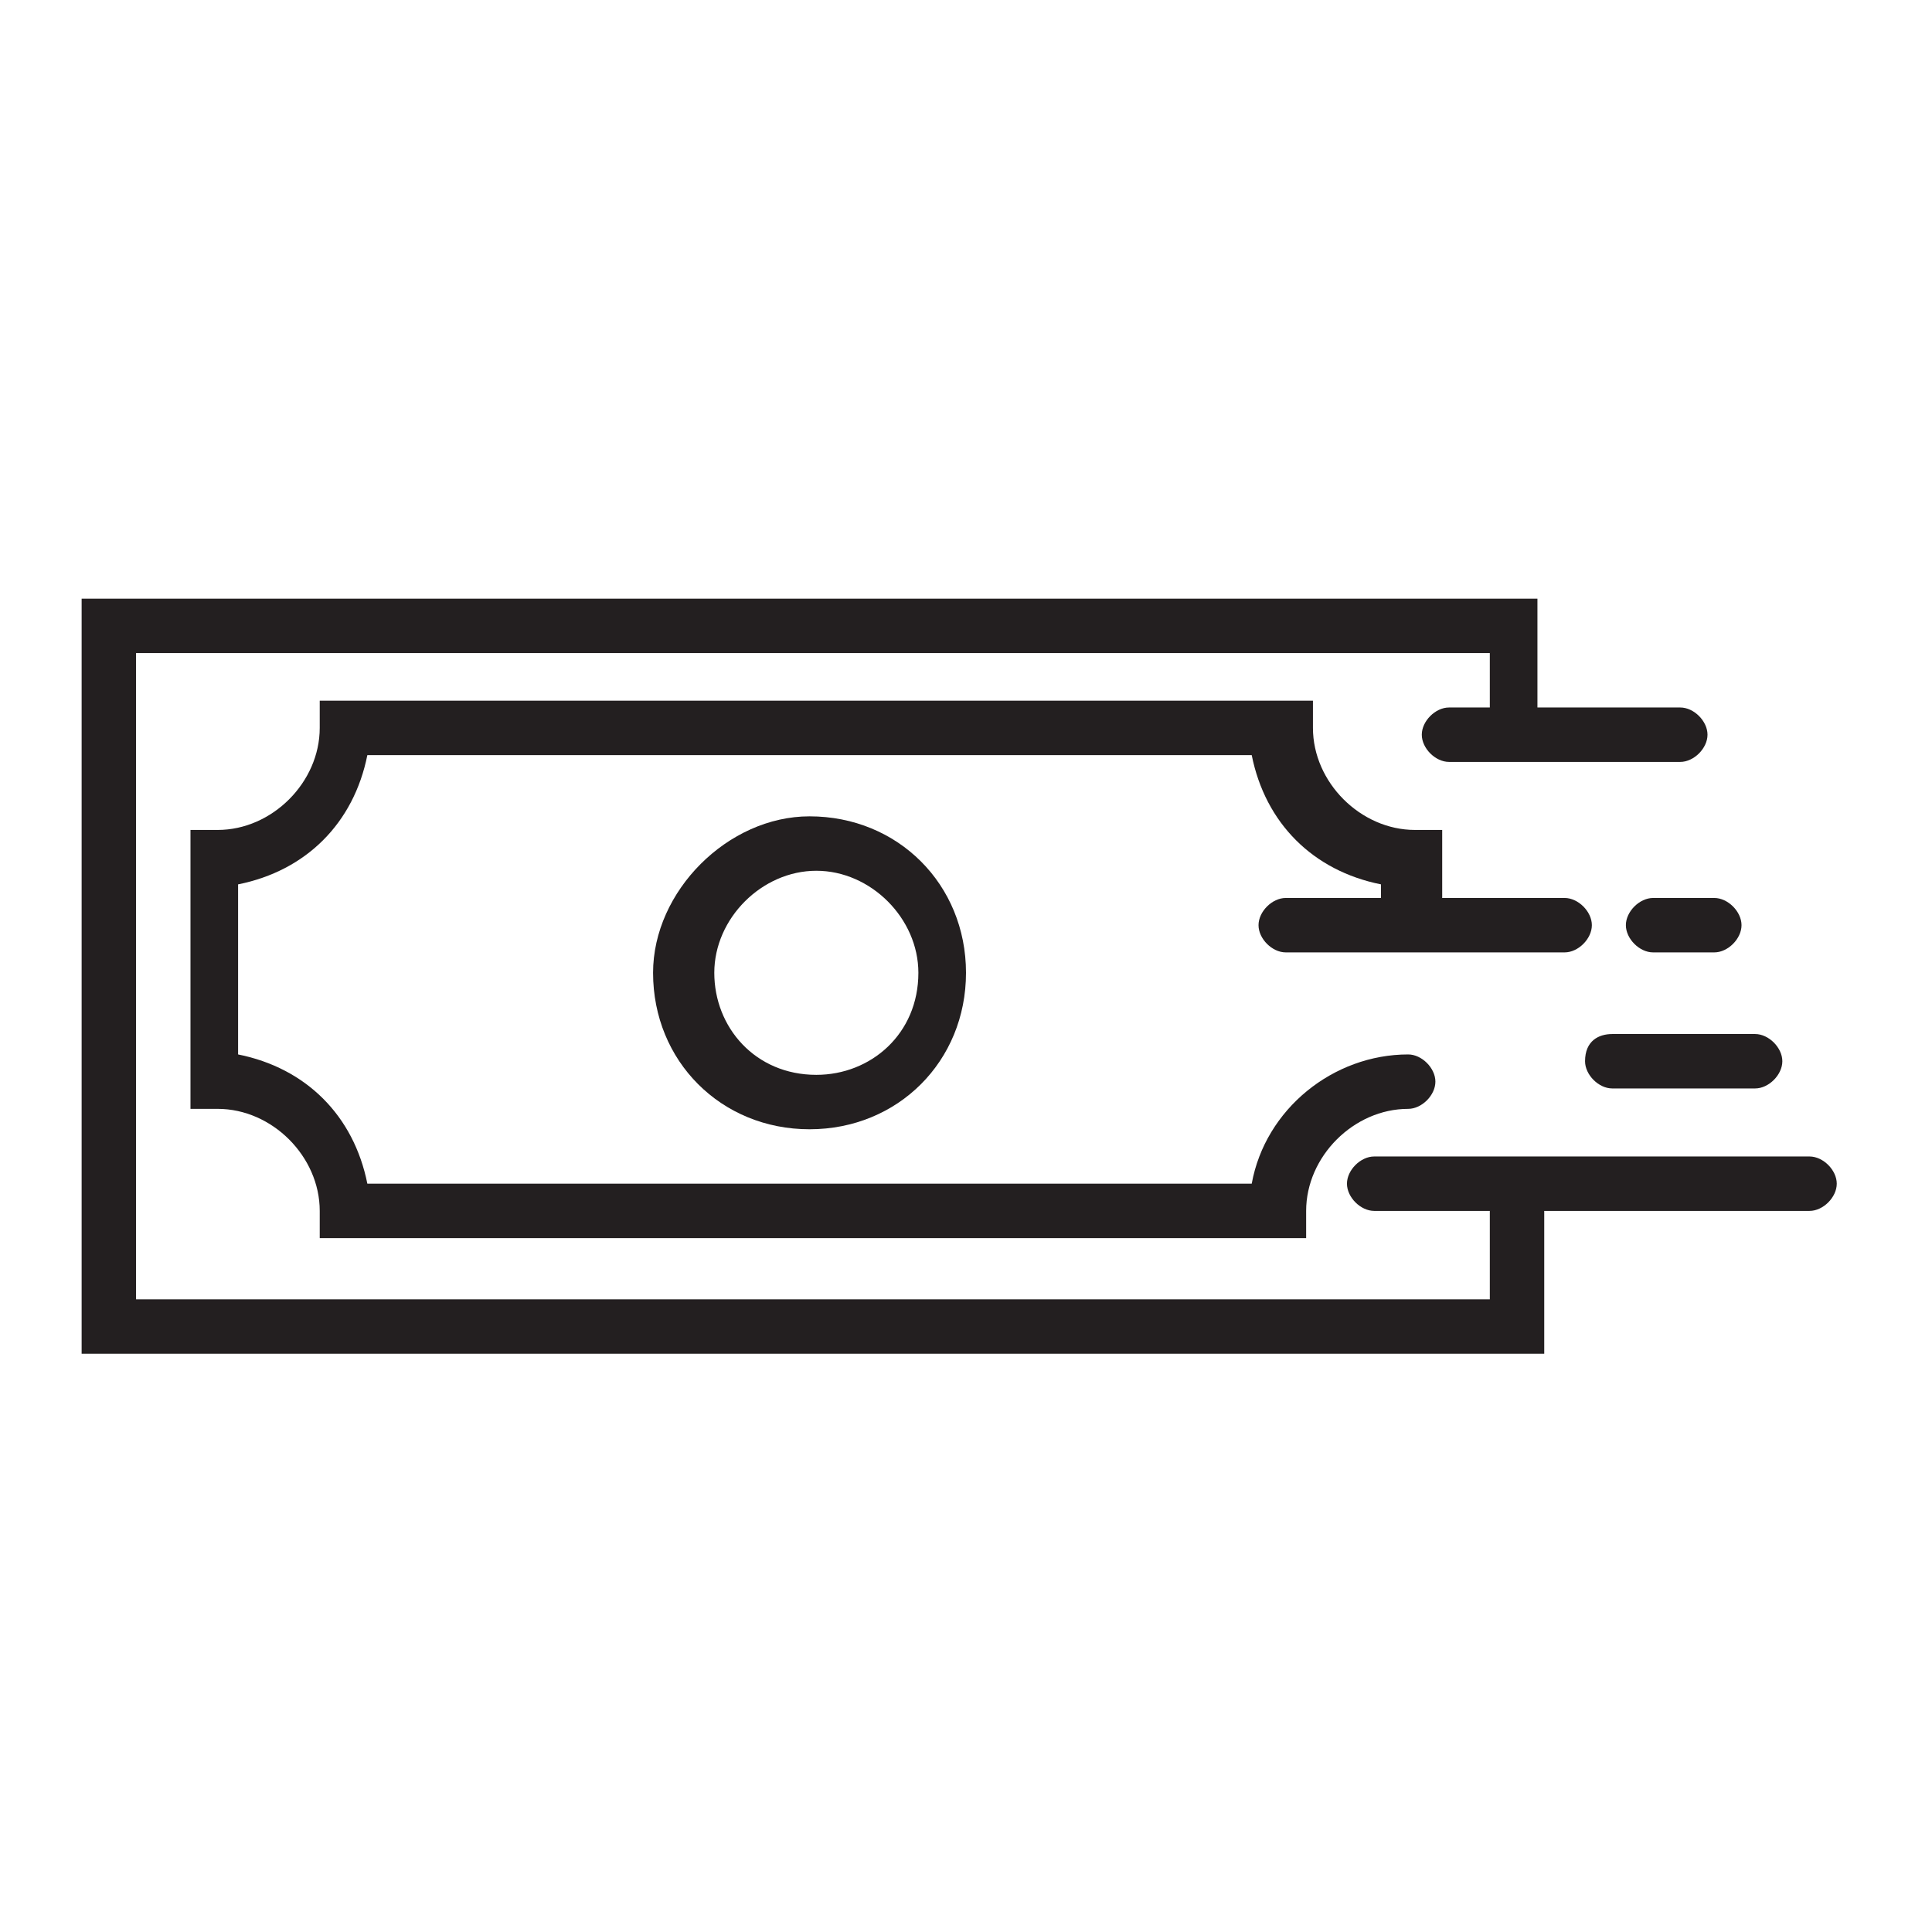 <?xml version="1.0" encoding="utf-8"?>
<!-- Generator: Adobe Illustrator 24.2.3, SVG Export Plug-In . SVG Version: 6.00 Build 0)  -->
<svg version="1.1" id="Layer_1" xmlns="http://www.w3.org/2000/svg" xmlns:xlink="http://www.w3.org/1999/xlink" x="0px" y="0px"
	 viewBox="0 0 28.4 28.4" style="enable-background:new 0 0 28.4 28.4;" xml:space="preserve">
<style type="text/css">
	.st0{fill:#231F20;}
</style>
<g>
	<path class="st0" d="M9.6,14.3c0,1.3,1,2.3,2.3,2.3c1.3,0,2.3-1,2.3-2.3c0-1.3-1-2.3-2.3-2.3C10.7,12,9.6,13.1,9.6,14.3z
		 M13.5,14.3c0,0.9-0.7,1.5-1.5,1.5c-0.9,0-1.5-0.7-1.5-1.5c0-0.8,0.7-1.5,1.5-1.5S13.5,13.5,13.5,14.3z"/>
	<path class="st0" d="M26.6,17h-6.4c-0.2,0-0.4,0.2-0.4,0.4s0.2,0.4,0.4,0.4h1.7v1.3H2V9.6h19.9v0.8h-0.6c-0.2,0-0.4,0.2-0.4,0.4
		c0,0.2,0.2,0.4,0.4,0.4h3.4c0.2,0,0.4-0.2,0.4-0.4c0-0.2-0.2-0.4-0.4-0.4h-2.1V8.8H1.2v11.1h21.5v-2.1h3.9c0.2,0,0.4-0.2,0.4-0.4
		S26.8,17,26.6,17z"/>
	<path class="st0" d="M18.9,13.2c-0.2,0-0.4,0.2-0.4,0.4s0.2,0.4,0.4,0.4H23c0.2,0,0.4-0.2,0.4-0.4s-0.2-0.4-0.4-0.4h-1.8v-1h-0.4
		c-0.8,0-1.5-0.7-1.5-1.5v-0.4H4.7v0.4c0,0.8-0.7,1.5-1.5,1.5H2.8v4.1h0.4c0.8,0,1.5,0.7,1.5,1.5v0.4h14.5v-0.4
		c0-0.8,0.7-1.5,1.5-1.5c0.2,0,0.4-0.2,0.4-0.4s-0.2-0.4-0.4-0.4c-1.1,0-2.1,0.8-2.3,1.9h-13c-0.2-1-0.9-1.7-1.9-1.9V13
		c1-0.2,1.7-0.9,1.9-1.9h13c0.2,1,0.9,1.7,1.9,1.9v0.2H18.9z"/>
	<path class="st0" d="M23.3,15.6c0,0.2,0.2,0.4,0.4,0.4h2.1c0.2,0,0.4-0.2,0.4-0.4s-0.2-0.4-0.4-0.4h-2.1
		C23.5,15.2,23.3,15.3,23.3,15.6z"/>
	<path class="st0" d="M23.9,13.6c0,0.2,0.2,0.4,0.4,0.4h0.9c0.2,0,0.4-0.2,0.4-0.4s-0.2-0.4-0.4-0.4h-0.9
		C24.1,13.2,23.9,13.4,23.9,13.6z"/>
</g>
</svg>
